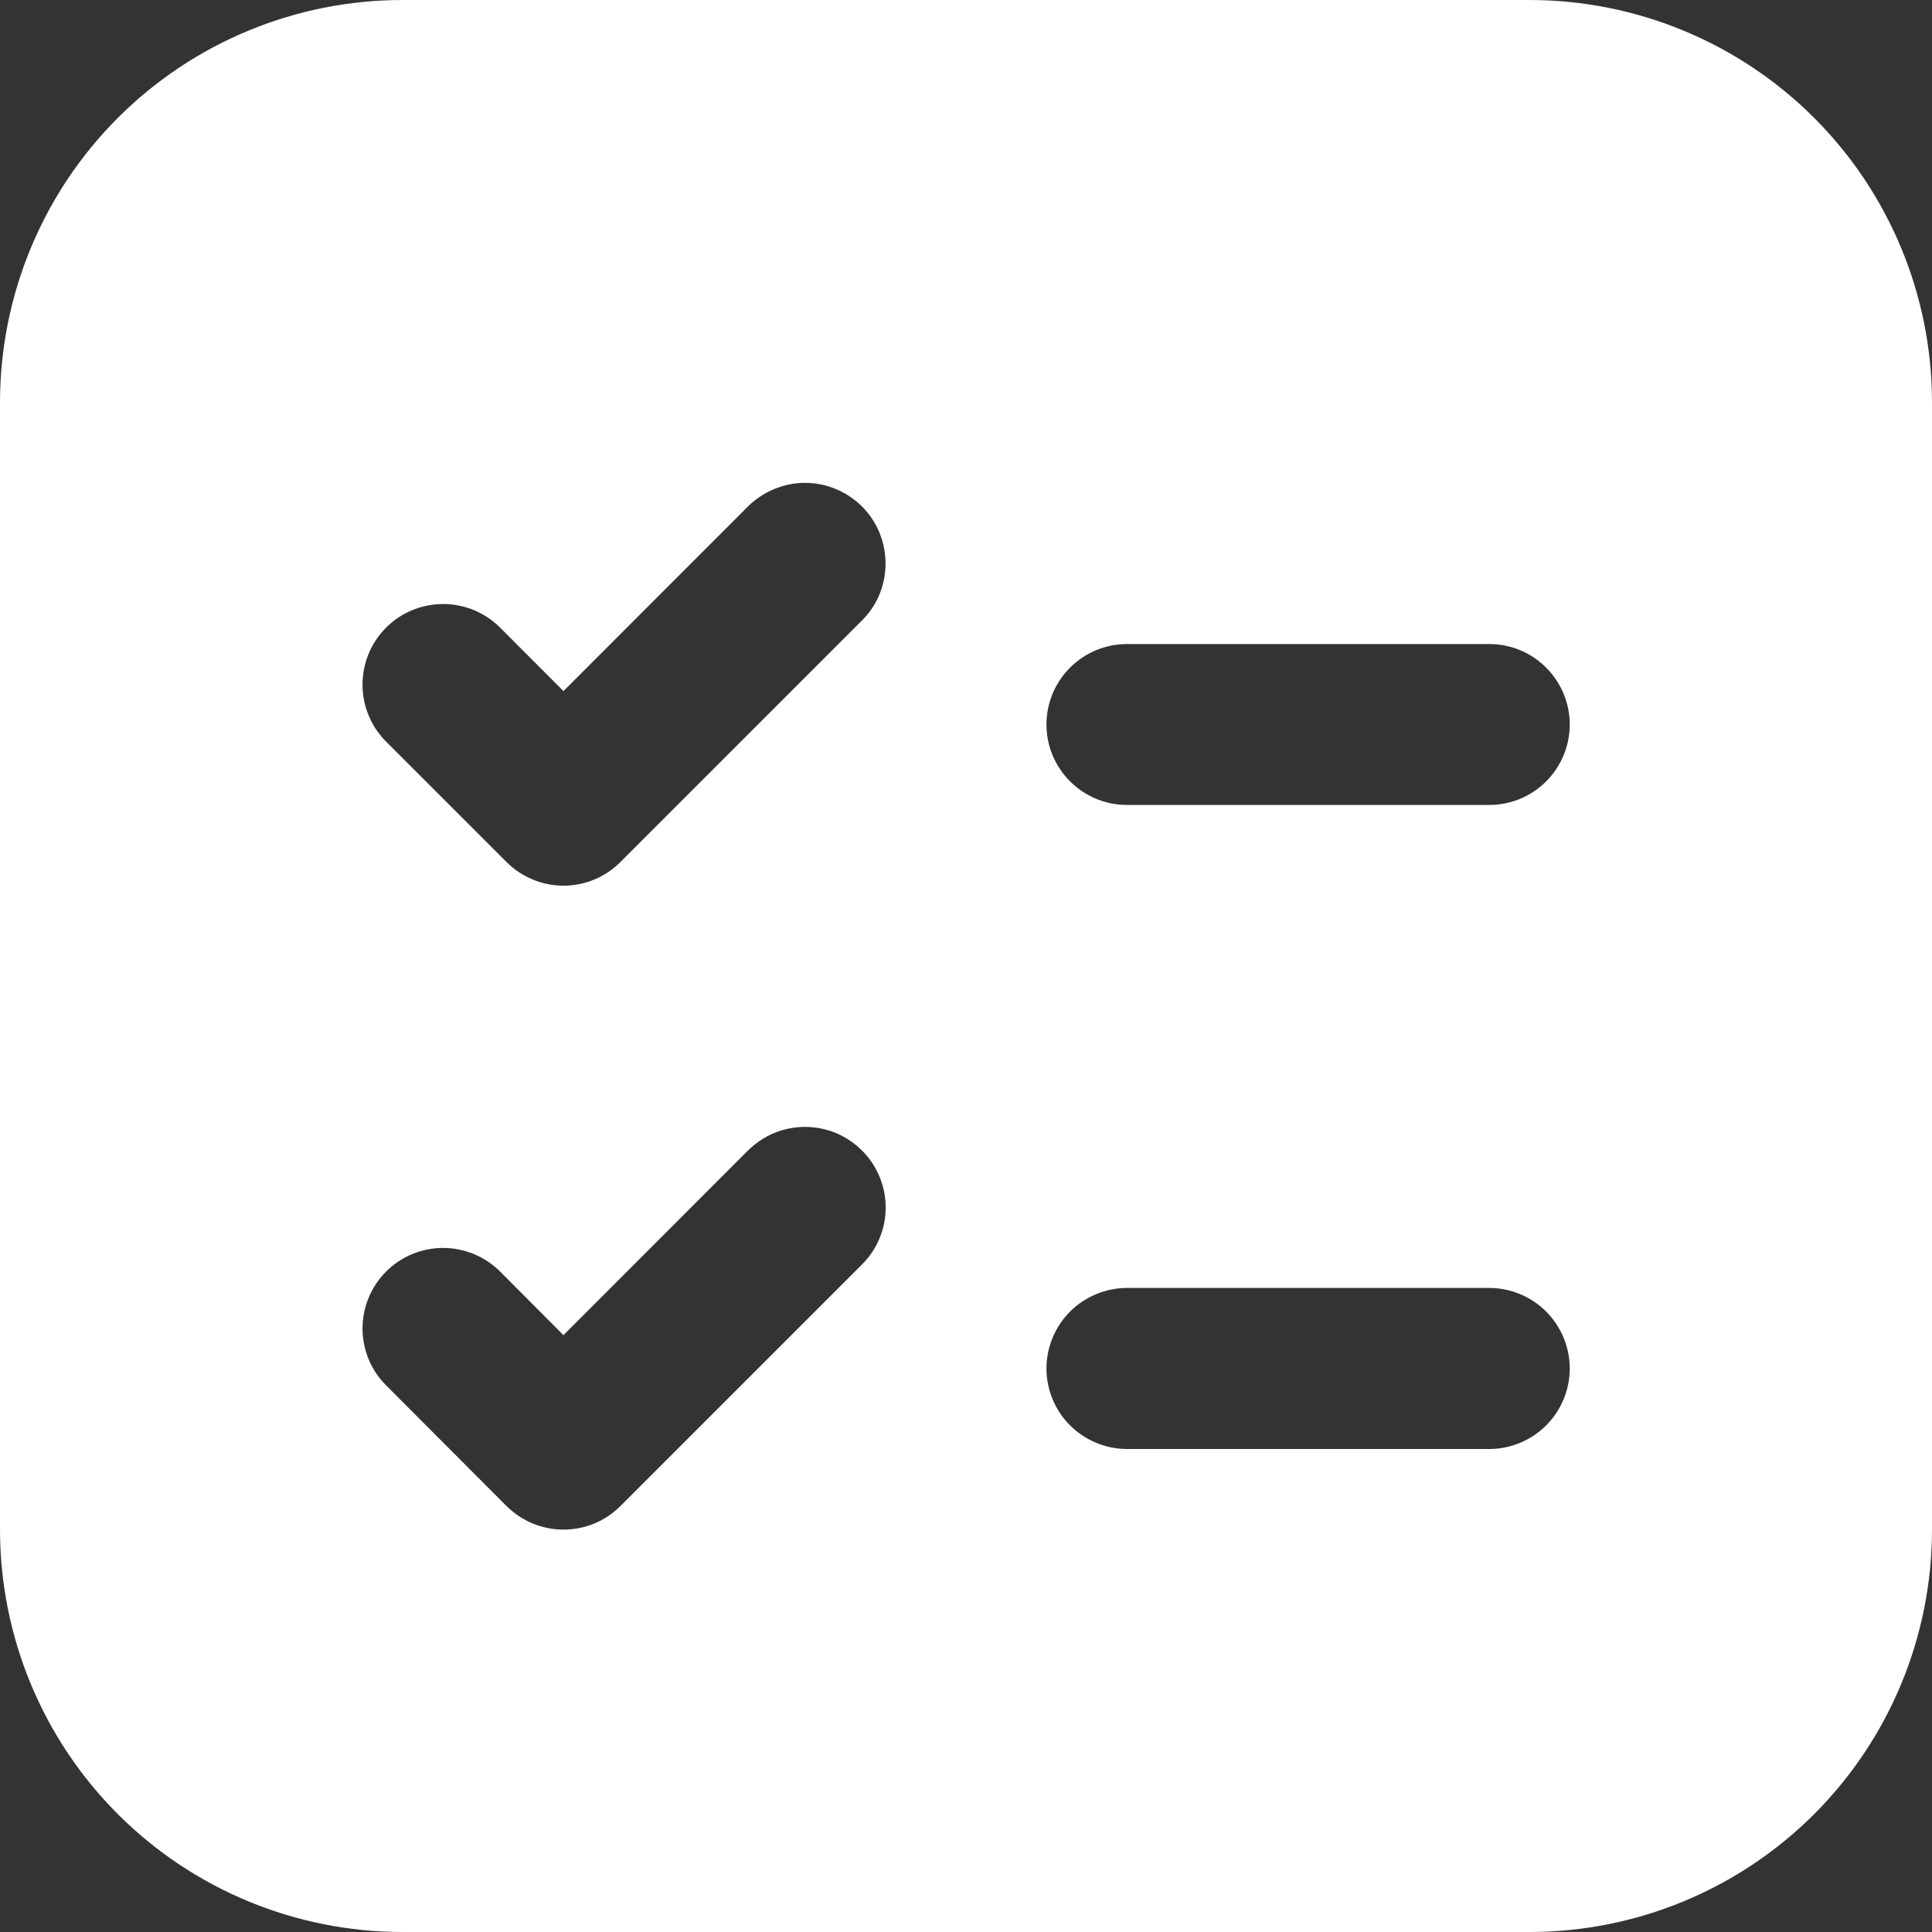 <svg width="14" height="14" viewBox="0 0 14 14" fill="none" xmlns="http://www.w3.org/2000/svg">
<rect x="0" y="0" width="14" height="14" fill="#333333" stroke="none"/>
<path d="M0 2.917C0 2.143 0.307 1.401 0.854 0.854C1.401 0.307 2.143 0 2.917 0H11.083C11.857 0 12.599 0.307 13.146 0.854C13.693 1.401 14 2.143 14 2.917V11.083C14 11.857 13.693 12.599 13.146 13.146C12.599 13.693 11.857 14 11.083 14H2.917C2.143 14 1.401 13.693 0.854 13.146C0.307 12.599 0 11.857 0 11.083V2.917ZM7.583 9.917C7.583 10.071 7.645 10.22 7.754 10.329C7.864 10.438 8.012 10.5 8.167 10.5H10.792C10.946 10.5 11.095 10.438 11.204 10.329C11.313 10.22 11.375 10.071 11.375 9.917C11.375 9.762 11.313 9.614 11.204 9.504C11.095 9.395 10.946 9.333 10.792 9.333H8.167C8.012 9.333 7.864 9.395 7.754 9.504C7.645 9.614 7.583 9.762 7.583 9.917ZM8.167 4.667C8.012 4.667 7.864 4.728 7.754 4.838C7.645 4.947 7.583 5.095 7.583 5.25C7.583 5.405 7.645 5.553 7.754 5.662C7.864 5.772 8.012 5.833 8.167 5.833H10.792C10.946 5.833 11.095 5.772 11.204 5.662C11.313 5.553 11.375 5.405 11.375 5.25C11.375 5.095 11.313 4.947 11.204 4.838C11.095 4.728 10.946 4.667 10.792 4.667H8.167ZM6.246 8.337C6.192 8.283 6.128 8.24 6.057 8.21C5.986 8.181 5.91 8.166 5.833 8.166C5.757 8.166 5.681 8.181 5.61 8.21C5.539 8.24 5.475 8.283 5.42 8.337L4.083 9.675L3.624 9.214C3.514 9.105 3.366 9.043 3.211 9.043C3.056 9.043 2.908 9.104 2.798 9.214C2.689 9.323 2.627 9.472 2.627 9.626C2.627 9.781 2.688 9.93 2.798 10.039L3.67 10.913C3.725 10.967 3.789 11.01 3.86 11.04C3.931 11.069 4.007 11.084 4.083 11.084C4.16 11.084 4.236 11.069 4.307 11.04C4.378 11.01 4.442 10.967 4.496 10.913L6.246 9.163C6.301 9.109 6.344 9.044 6.373 8.974C6.403 8.903 6.418 8.827 6.418 8.75C6.418 8.673 6.403 8.597 6.373 8.526C6.344 8.456 6.301 8.391 6.246 8.337ZM6.246 4.496C6.301 4.442 6.344 4.378 6.373 4.307C6.402 4.236 6.417 4.16 6.417 4.083C6.417 4.007 6.402 3.931 6.373 3.86C6.344 3.789 6.301 3.725 6.246 3.67C6.192 3.616 6.128 3.573 6.057 3.544C5.986 3.514 5.91 3.499 5.833 3.499C5.757 3.499 5.681 3.514 5.61 3.544C5.539 3.573 5.475 3.616 5.42 3.67L4.083 5.008L3.624 4.548C3.514 4.438 3.366 4.377 3.211 4.377C3.056 4.377 2.907 4.438 2.798 4.548C2.688 4.657 2.627 4.806 2.627 4.961C2.627 5.116 2.688 5.264 2.798 5.374L3.67 6.246C3.725 6.301 3.789 6.344 3.86 6.373C3.931 6.403 4.007 6.418 4.083 6.418C4.16 6.418 4.236 6.403 4.307 6.373C4.378 6.344 4.442 6.301 4.496 6.246L6.246 4.496Z" fill="white"/>
</svg>
